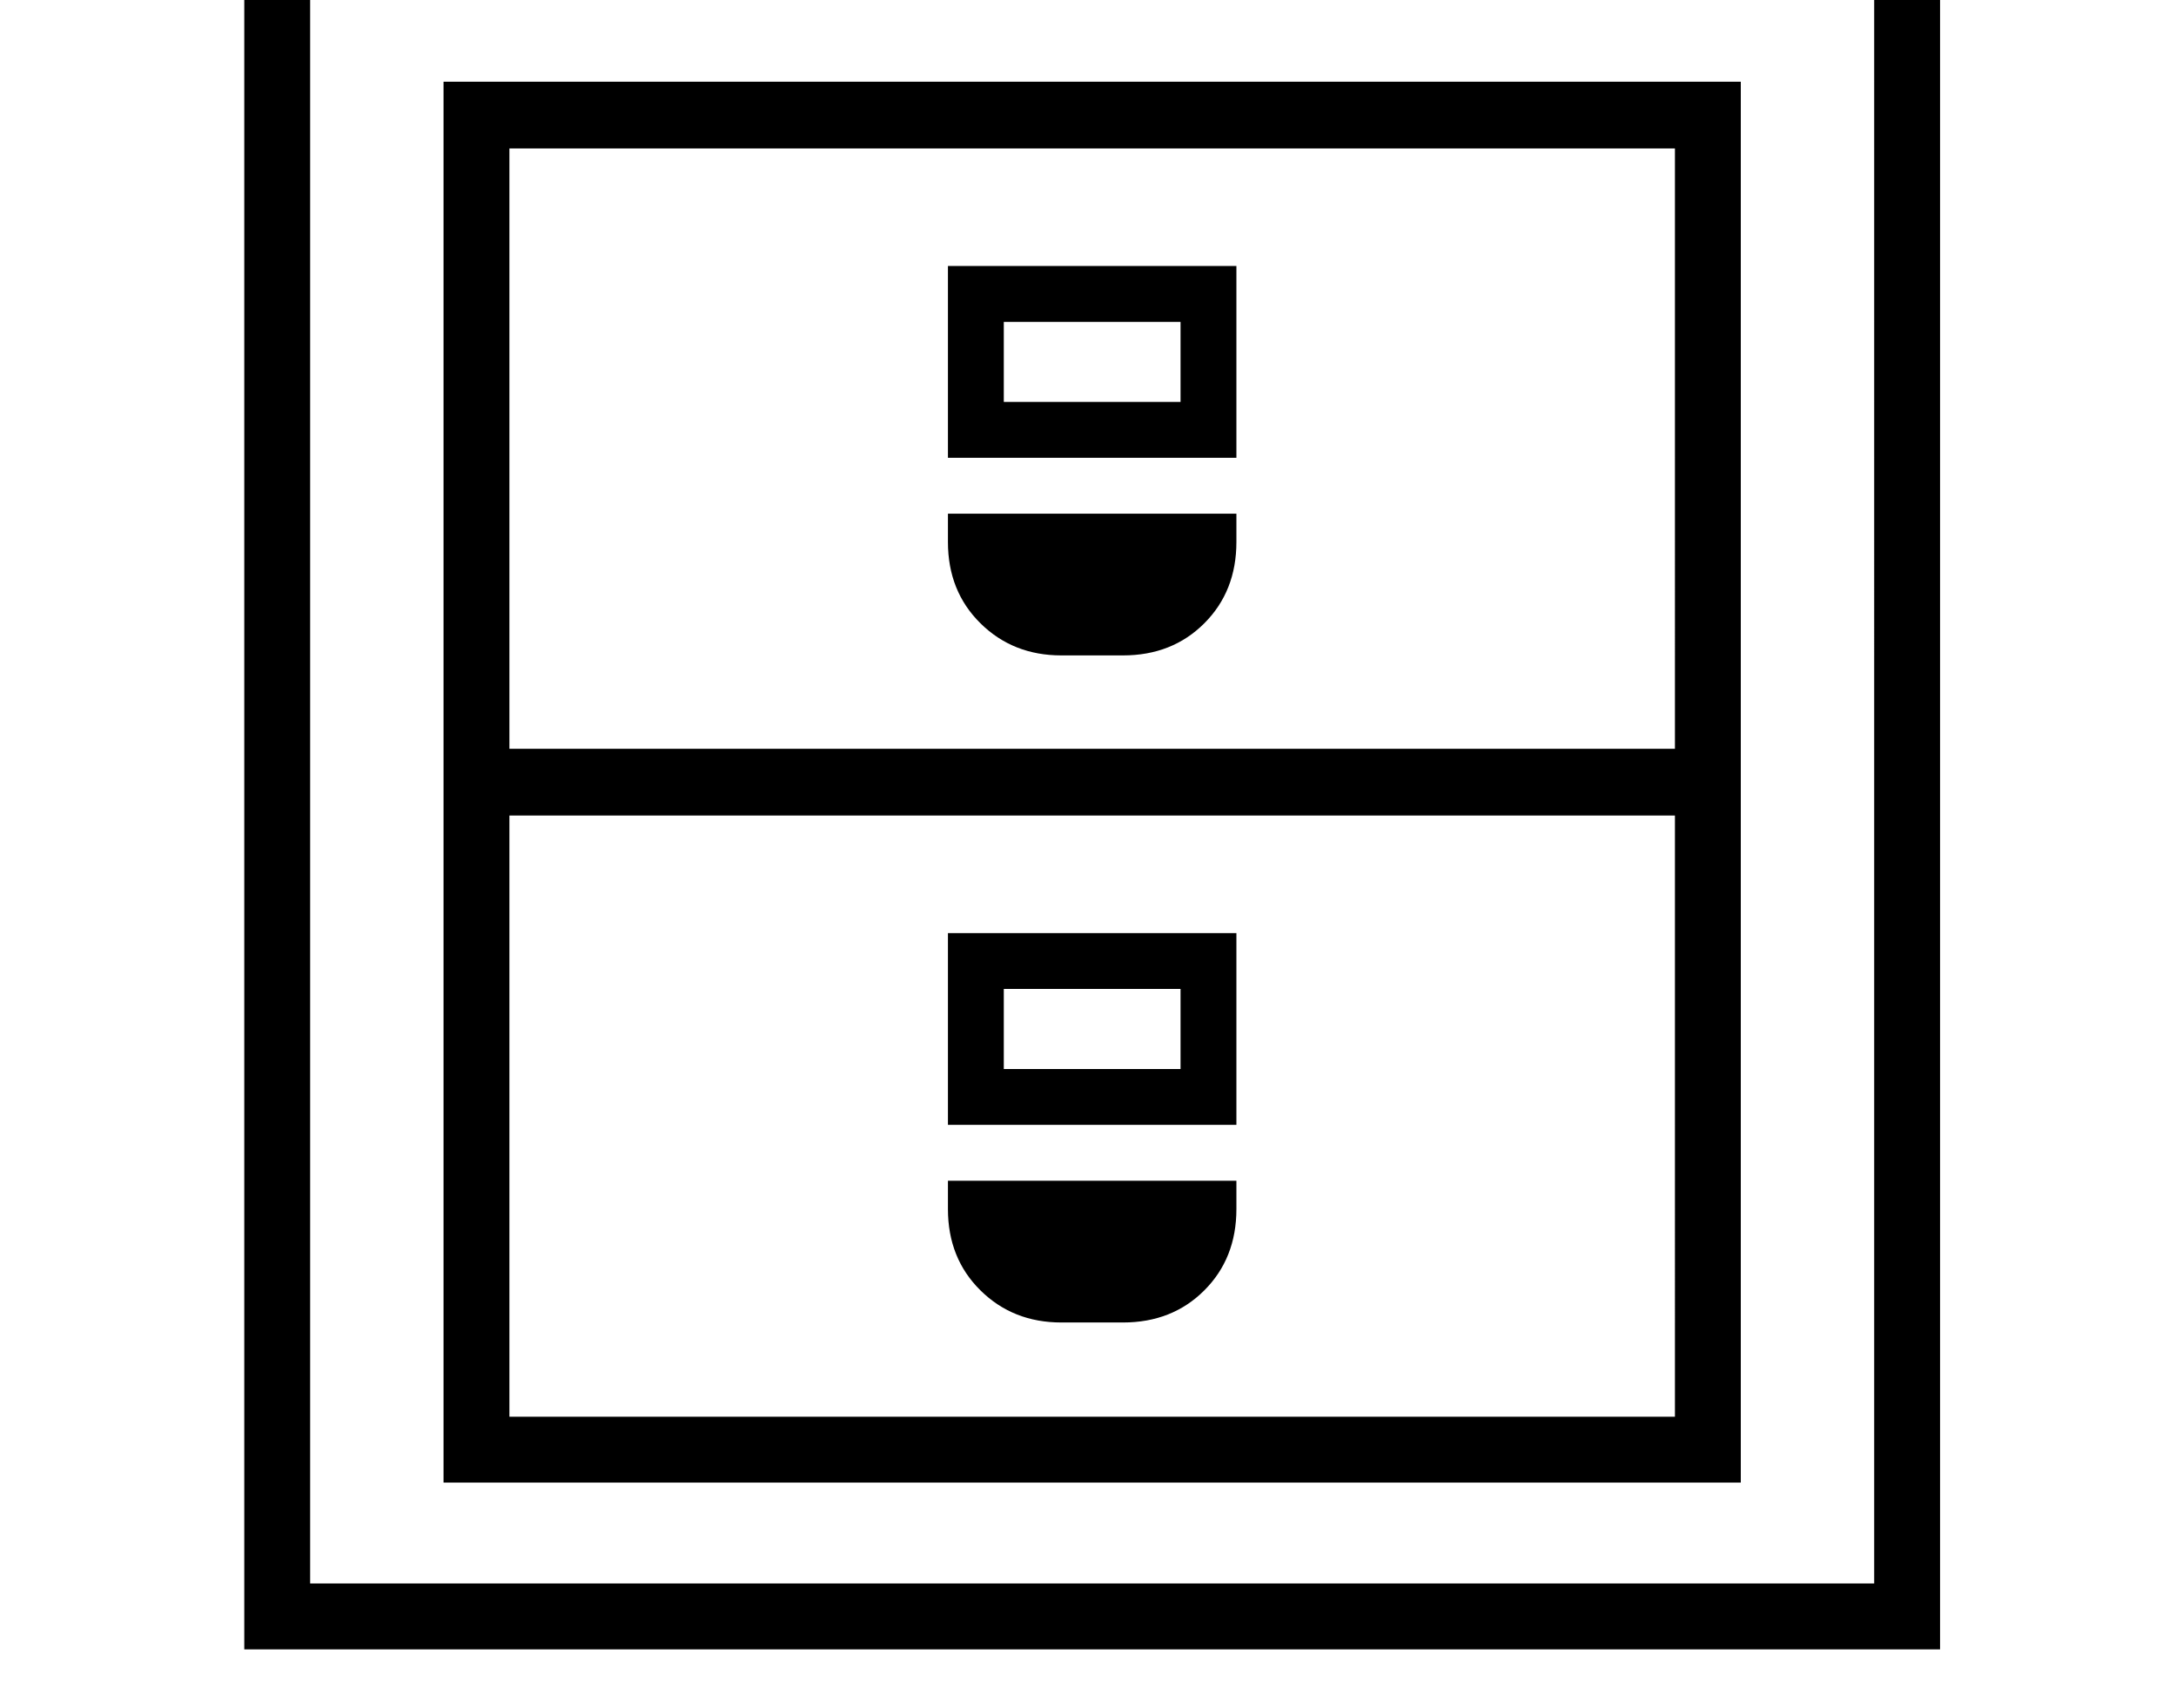 <svg xmlns="http://www.w3.org/2000/svg" viewBox="-10 0 2610 2048"><path d="M522 1778V98h1556v1680zm79-79h1398V978H601zm0-801h1398V178H601zm593 384h212v-96h-212zm-67 67v-230h346v230zm67-867h212v-96h-212zm-67 67V319h346v230zM283 1978V-102h2034v2080zM2238-22H362v1921h1876zM1127 1450v-34h346v34q0 59-38.5 97.5T1337 1586h-74q-58 0-97-38.5t-39-97.5zm0-800v-34h346v34q0 59-38.5 97.5T1337 786h-74q-58 0-97-38.5t-39-97.5z"/></svg>